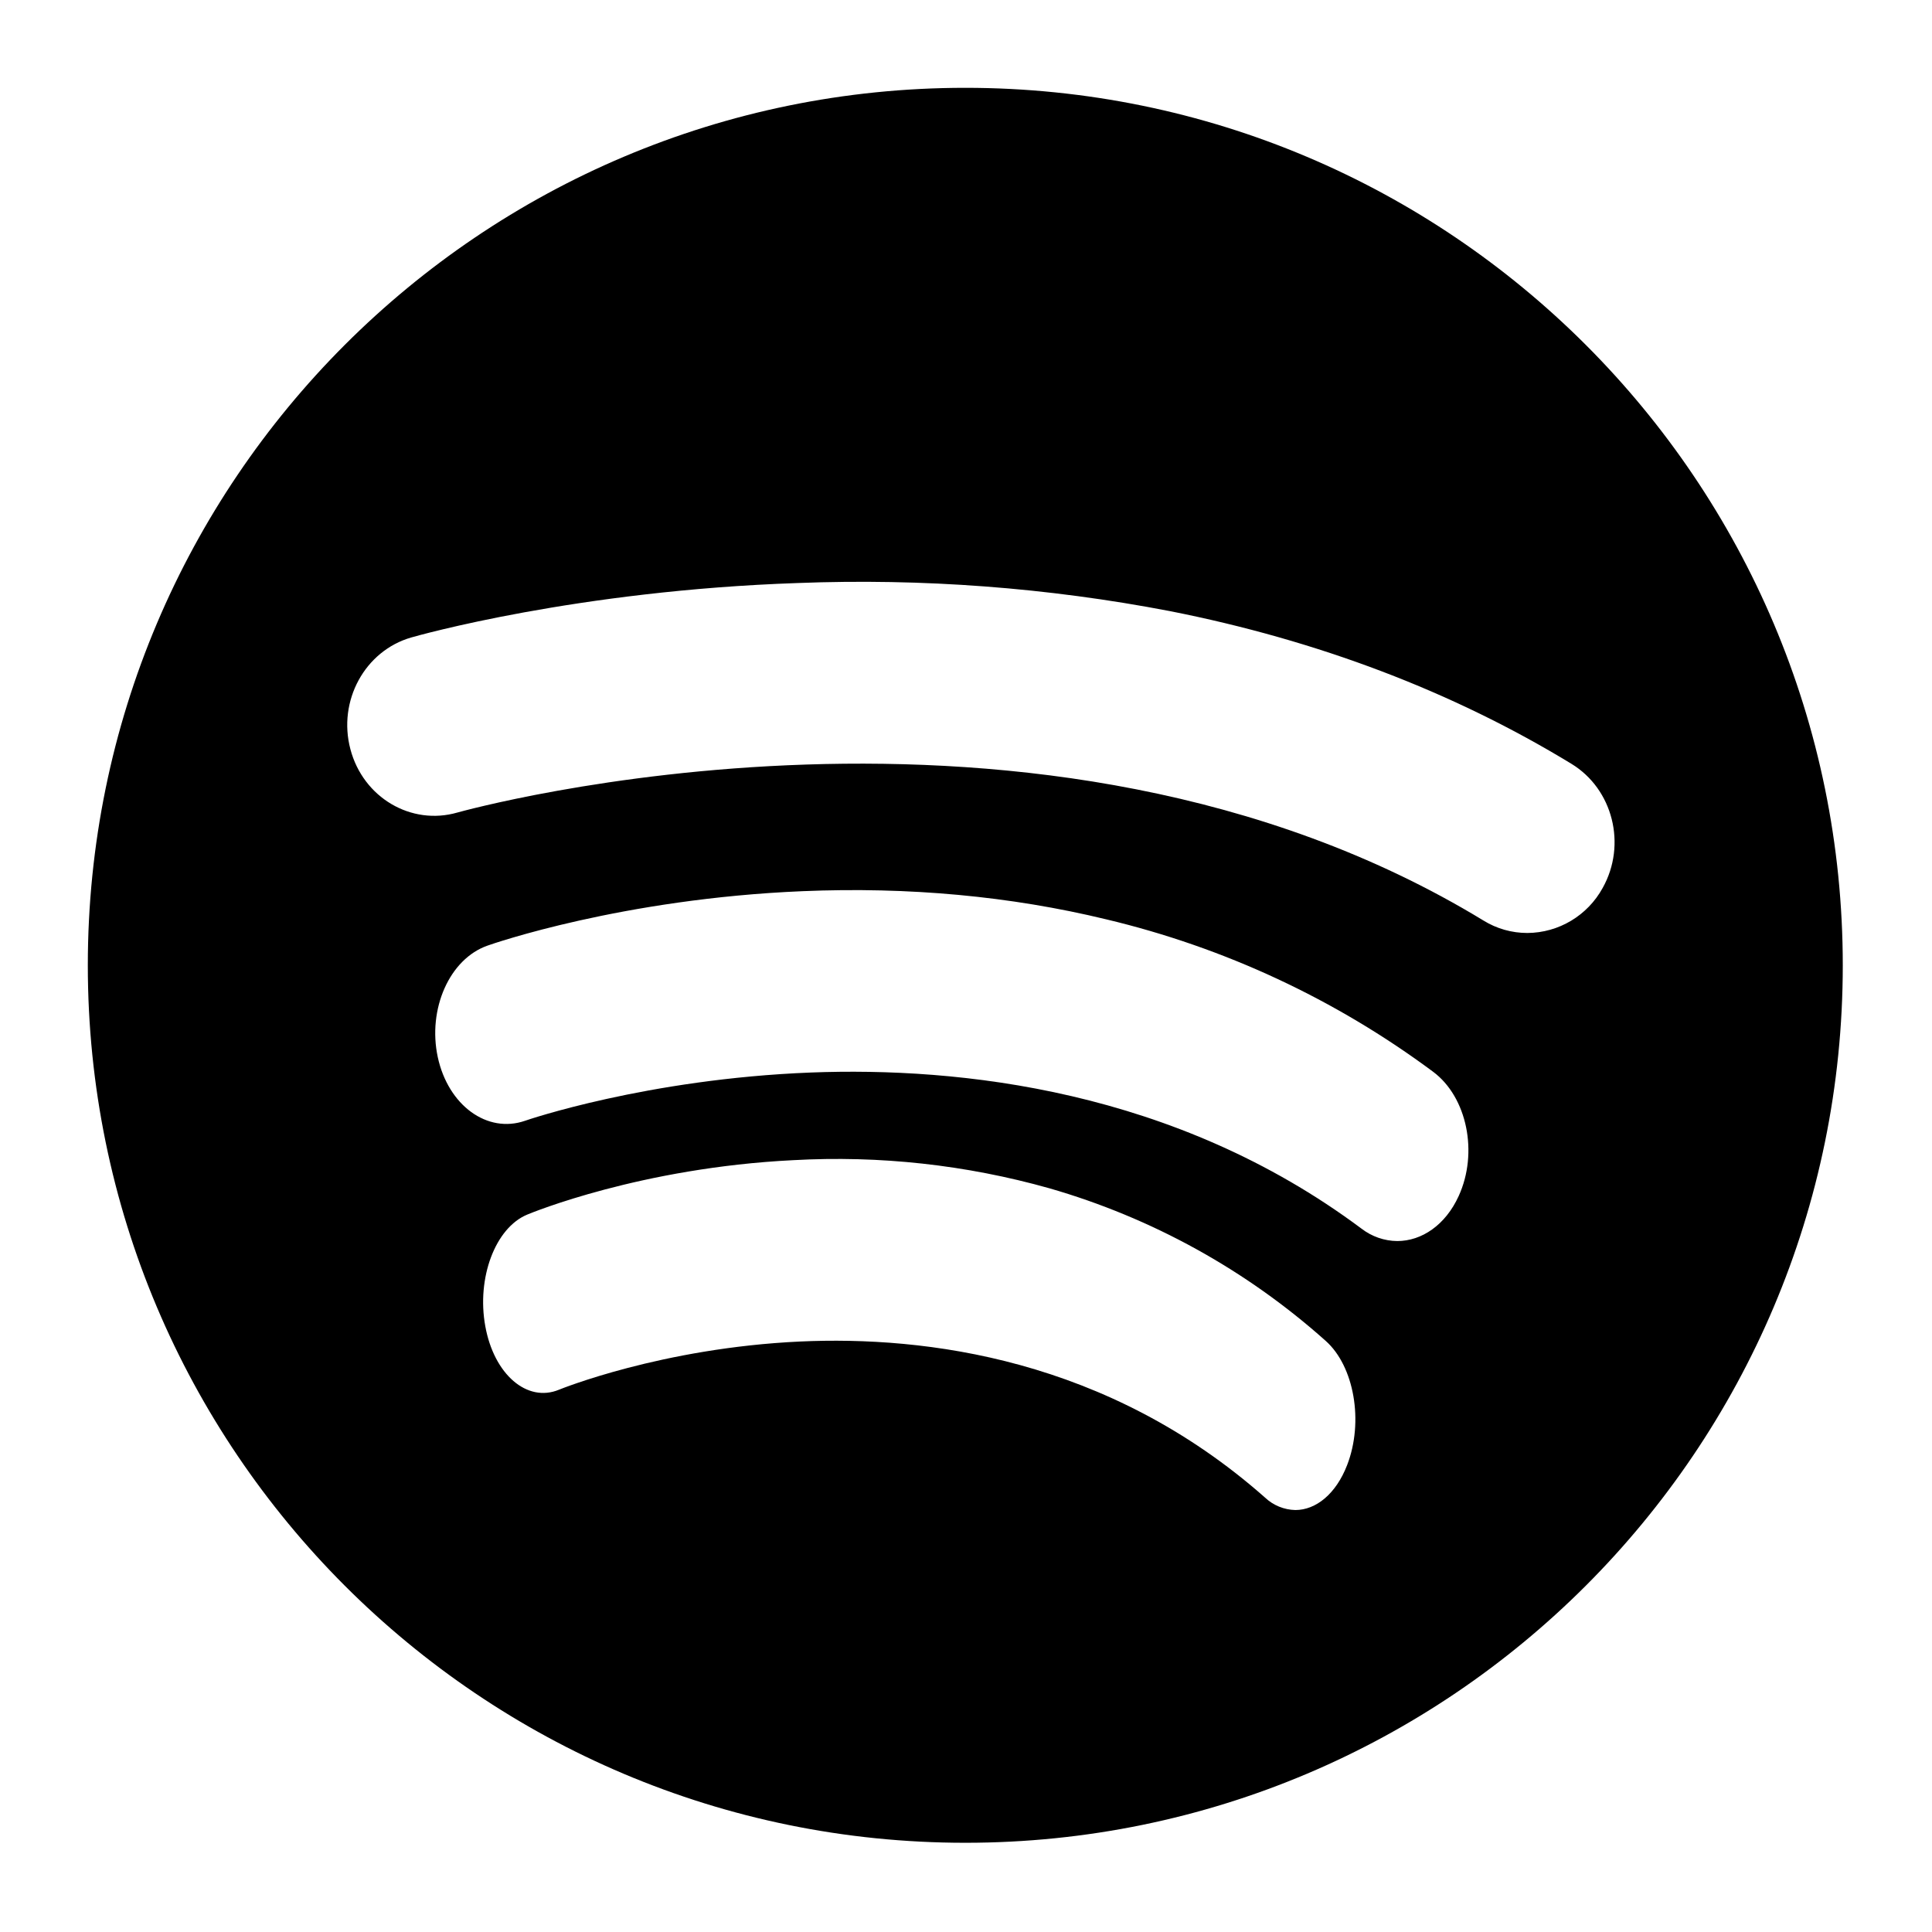 <svg xmlns="http://www.w3.org/2000/svg" width="22" height="22" viewBox="0 0 22 22">
  <path d="M10.992,1 C5.474,1 1,5.474 1,10.992 C1,16.51 5.474,20.984 10.992,20.984 C16.51,20.984 20.984,16.51 20.984,10.992 C20.984,5.474 16.51,1 10.992,1 Z M15.34,16.683 C15.213,17.012 14.985,17.195 14.75,17.195 C14.622,17.192 14.499,17.142 14.406,17.054 C12.61,15.466 10.536,15.211 9.112,15.276 C7.534,15.349 6.377,15.82 6.365,15.825 C6.002,15.975 5.625,15.651 5.526,15.101 C5.426,14.551 5.64,13.982 6.003,13.831 C6.055,13.809 7.3,13.297 9.032,13.211 C10.015,13.156 11.001,13.264 11.949,13.531 C13.115,13.867 14.19,14.46 15.095,15.268 C15.421,15.557 15.531,16.19 15.34,16.683 L15.34,16.683 Z M16.61,13.62 C16.46,13.949 16.19,14.132 15.911,14.132 C15.764,14.131 15.621,14.081 15.504,13.991 C13.377,12.403 10.92,12.148 9.233,12.213 C7.363,12.286 5.993,12.757 5.98,12.762 C5.549,12.912 5.104,12.588 4.985,12.038 C4.867,11.488 5.12,10.919 5.551,10.768 C5.612,10.746 7.087,10.234 9.138,10.148 C10.346,10.097 11.508,10.205 12.594,10.468 C13.941,10.788 15.209,11.379 16.32,12.205 C16.706,12.493 16.836,13.127 16.61,13.62 L16.61,13.62 Z M17.392,10.624 C17.215,10.624 17.042,10.575 16.892,10.482 C11.835,7.404 5.276,9.234 5.21,9.252 C4.682,9.405 4.135,9.082 3.99,8.531 C3.844,7.98 4.155,7.411 4.683,7.259 C4.759,7.237 6.568,6.725 9.083,6.639 C10.504,6.584 11.927,6.691 13.323,6.959 C15.009,7.292 16.546,7.876 17.893,8.697 C18.367,8.985 18.526,9.618 18.25,10.111 C18.078,10.425 17.75,10.622 17.392,10.624 L17.392,10.624 Z"/>
</svg>
